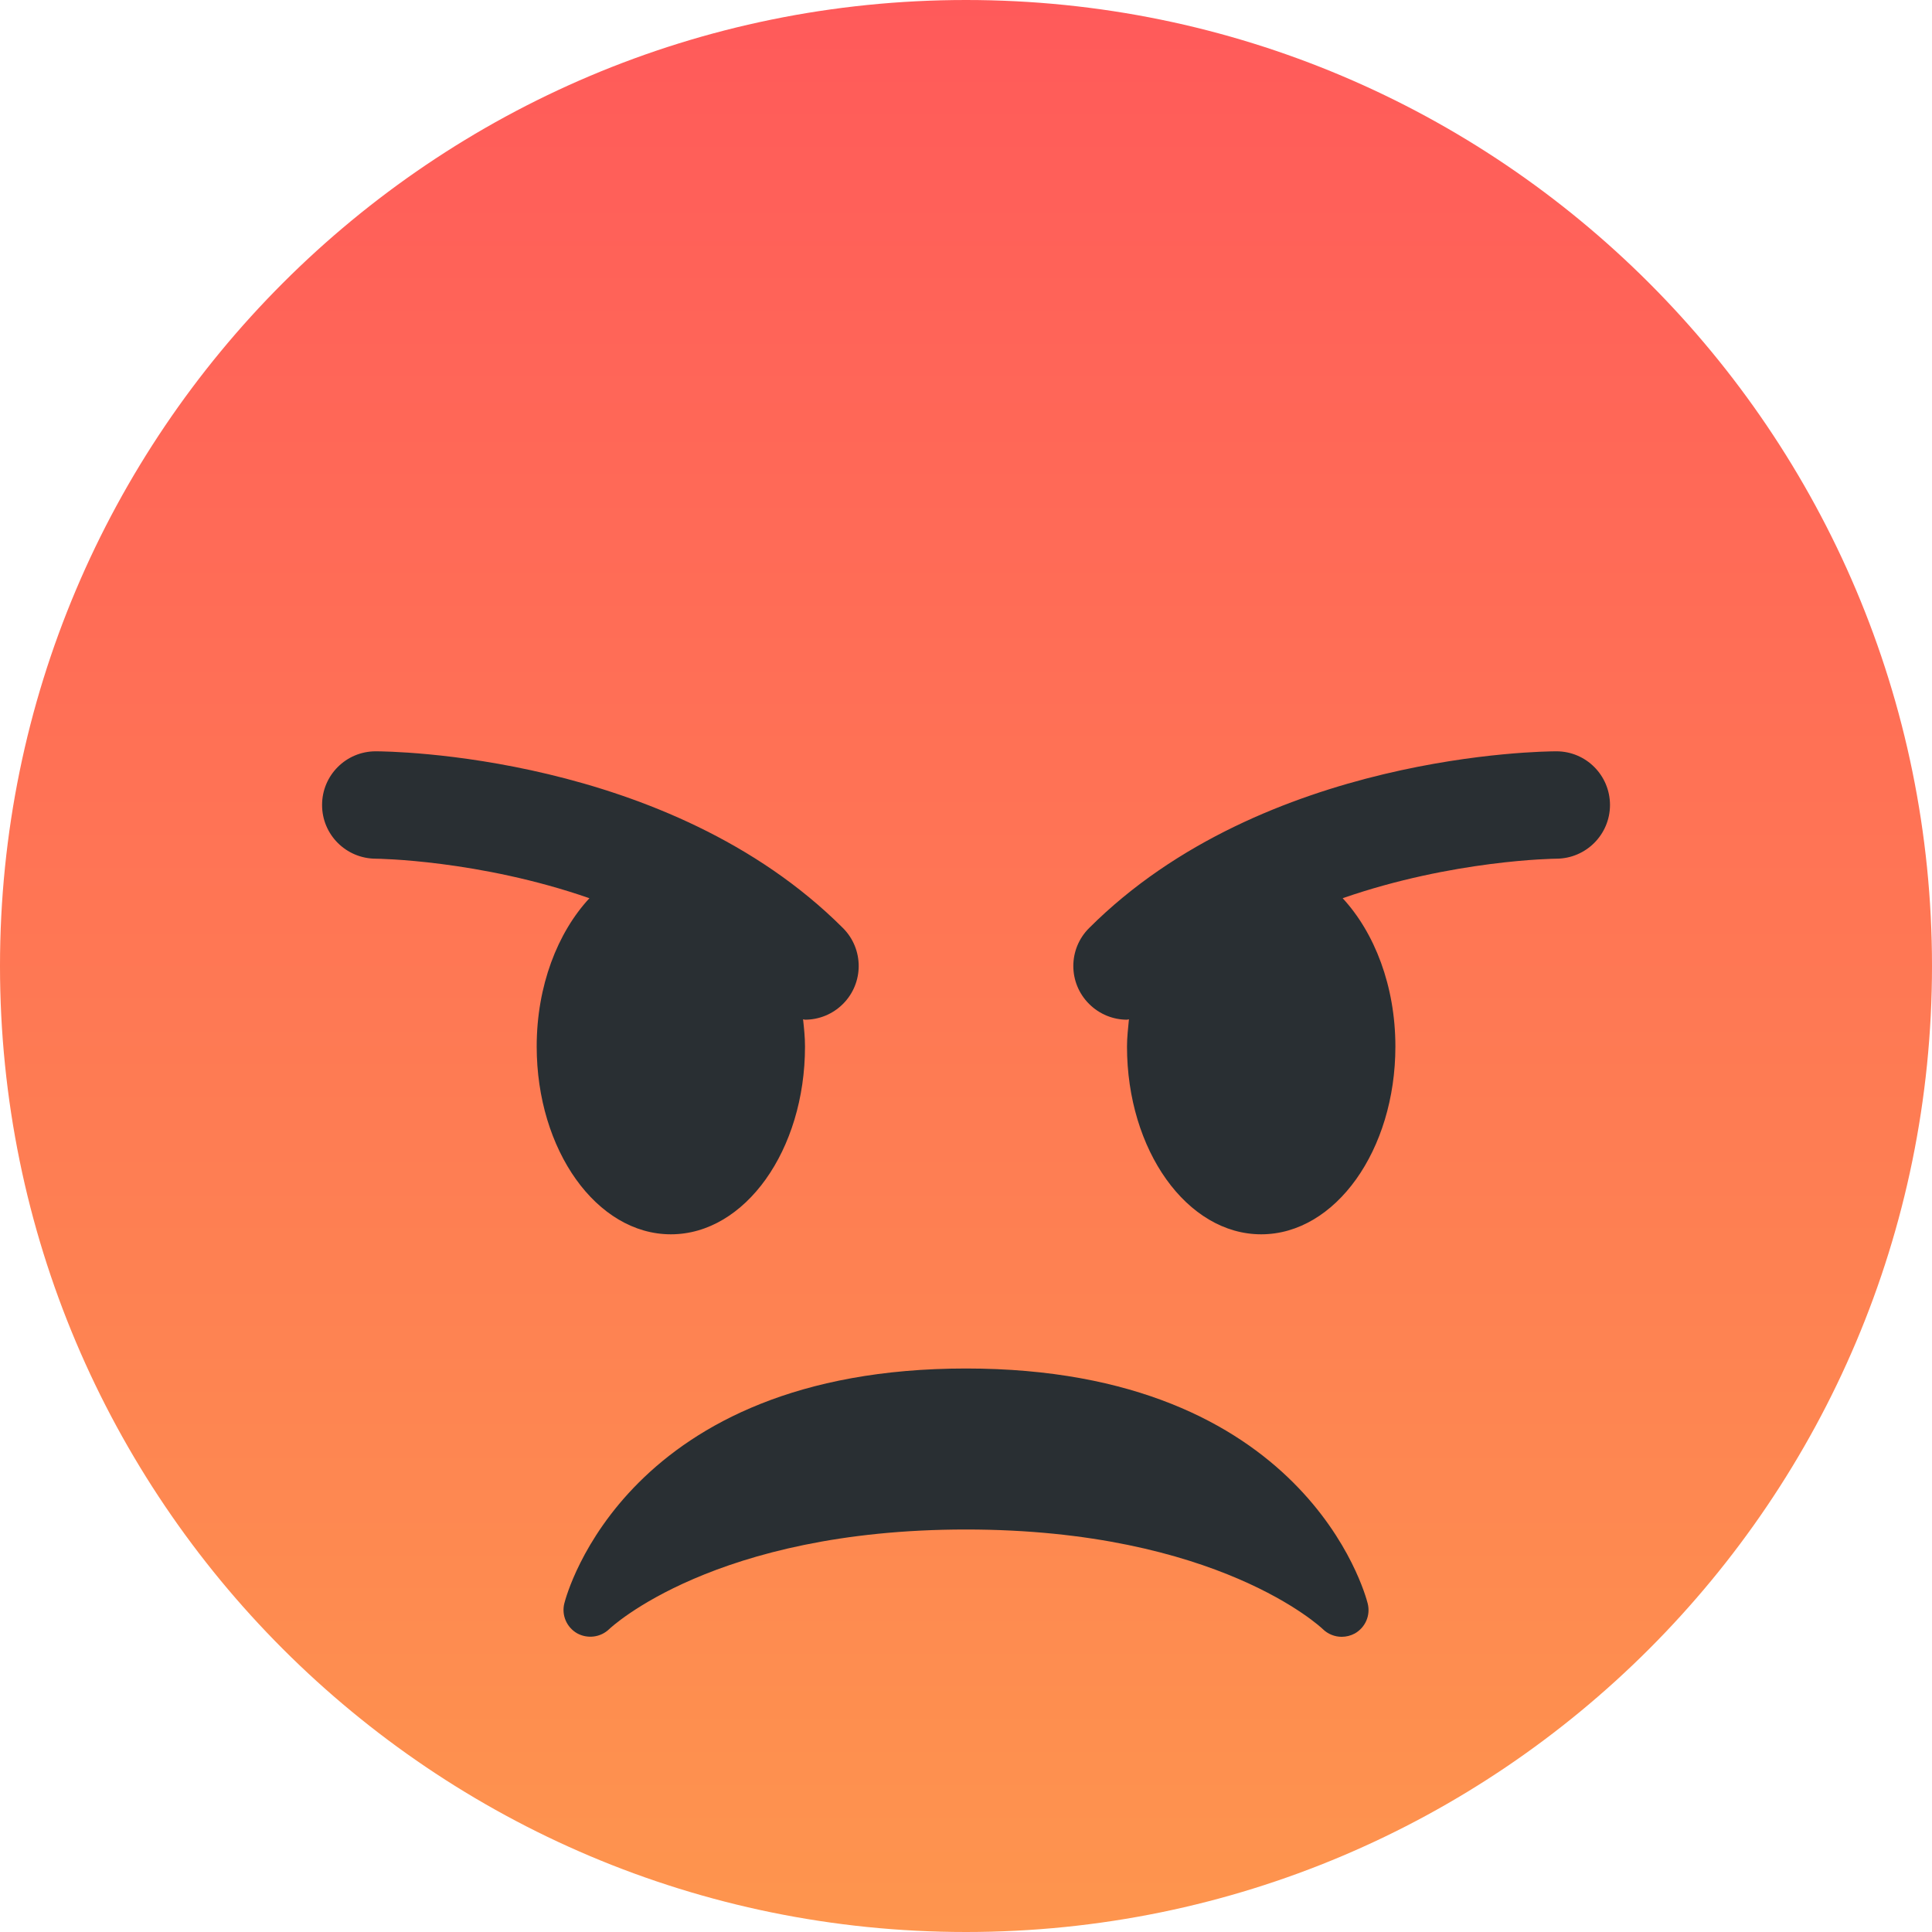 <svg width="24" height="24" viewBox="0 0 24 24" fill="none" xmlns="http://www.w3.org/2000/svg">
<g clip-path="url(#clip0_1619_23362)">
<path d="M24 12C24 18.627 18.627 24 12 24C5.373 24 0 18.627 0 12C0 5.373 5.373 0 12 0C18.627 0 24 5.373 24 12Z" fill="url(#paint0_linear_1619_23362)"/>
<path d="M16.99 19.919C16.96 19.8 16.212 17 12 17C7.788 17 7.04 19.8 7.01 19.919C6.974 20.064 7.039 20.214 7.168 20.289C7.298 20.361 7.461 20.341 7.568 20.237C7.581 20.225 8.871 19 12 19C15.13 19 16.42 20.225 16.432 20.237C16.496 20.3 16.582 20.333 16.667 20.333C16.723 20.333 16.78 20.319 16.831 20.291C16.962 20.216 17.027 20.065 16.99 19.919ZM10.472 11.529C8.302 9.359 4.814 9.333 4.667 9.333C4.299 9.333 4.001 9.631 4.001 9.999C4 10.367 4.298 10.665 4.666 10.667C4.686 10.667 5.95 10.681 7.322 11.158C6.926 11.585 6.667 12.247 6.667 13C6.667 14.289 7.413 15.333 8.334 15.333C9.254 15.333 10 14.289 10 13C10 12.884 9.988 12.773 9.976 12.662C9.984 12.662 9.992 12.667 10 12.667C10.171 12.667 10.342 12.601 10.472 12.471C10.732 12.211 10.732 11.789 10.472 11.529ZM19.334 9.333C19.186 9.333 15.7 9.359 13.529 11.529C13.268 11.789 13.268 12.211 13.529 12.471C13.659 12.601 13.83 12.667 14 12.667C14.009 12.667 14.016 12.662 14.024 12.662C14.014 12.773 14 12.884 14 13C14 14.289 14.746 15.333 15.667 15.333C16.588 15.333 17.334 14.289 17.334 13C17.334 12.247 17.074 11.585 16.679 11.158C18.051 10.681 19.315 10.667 19.335 10.667C19.702 10.665 20 10.367 20 9.999C19.999 9.631 19.702 9.333 19.334 9.333Z" fill="#292F33"/>
</g>
<defs>
<linearGradient id="paint0_linear_1619_23362" x1="12" y1="0" x2="12" y2="24" gradientUnits="userSpaceOnUse">
<stop stop-color="#FF5A5A"/>
<stop offset="1" stop-color="#FE954E"/>
</linearGradient>
<clipPath id="clip0_1619_23362">
<rect width="24" height="24" fill="white"/>
</clipPath>
</defs>
</svg>
